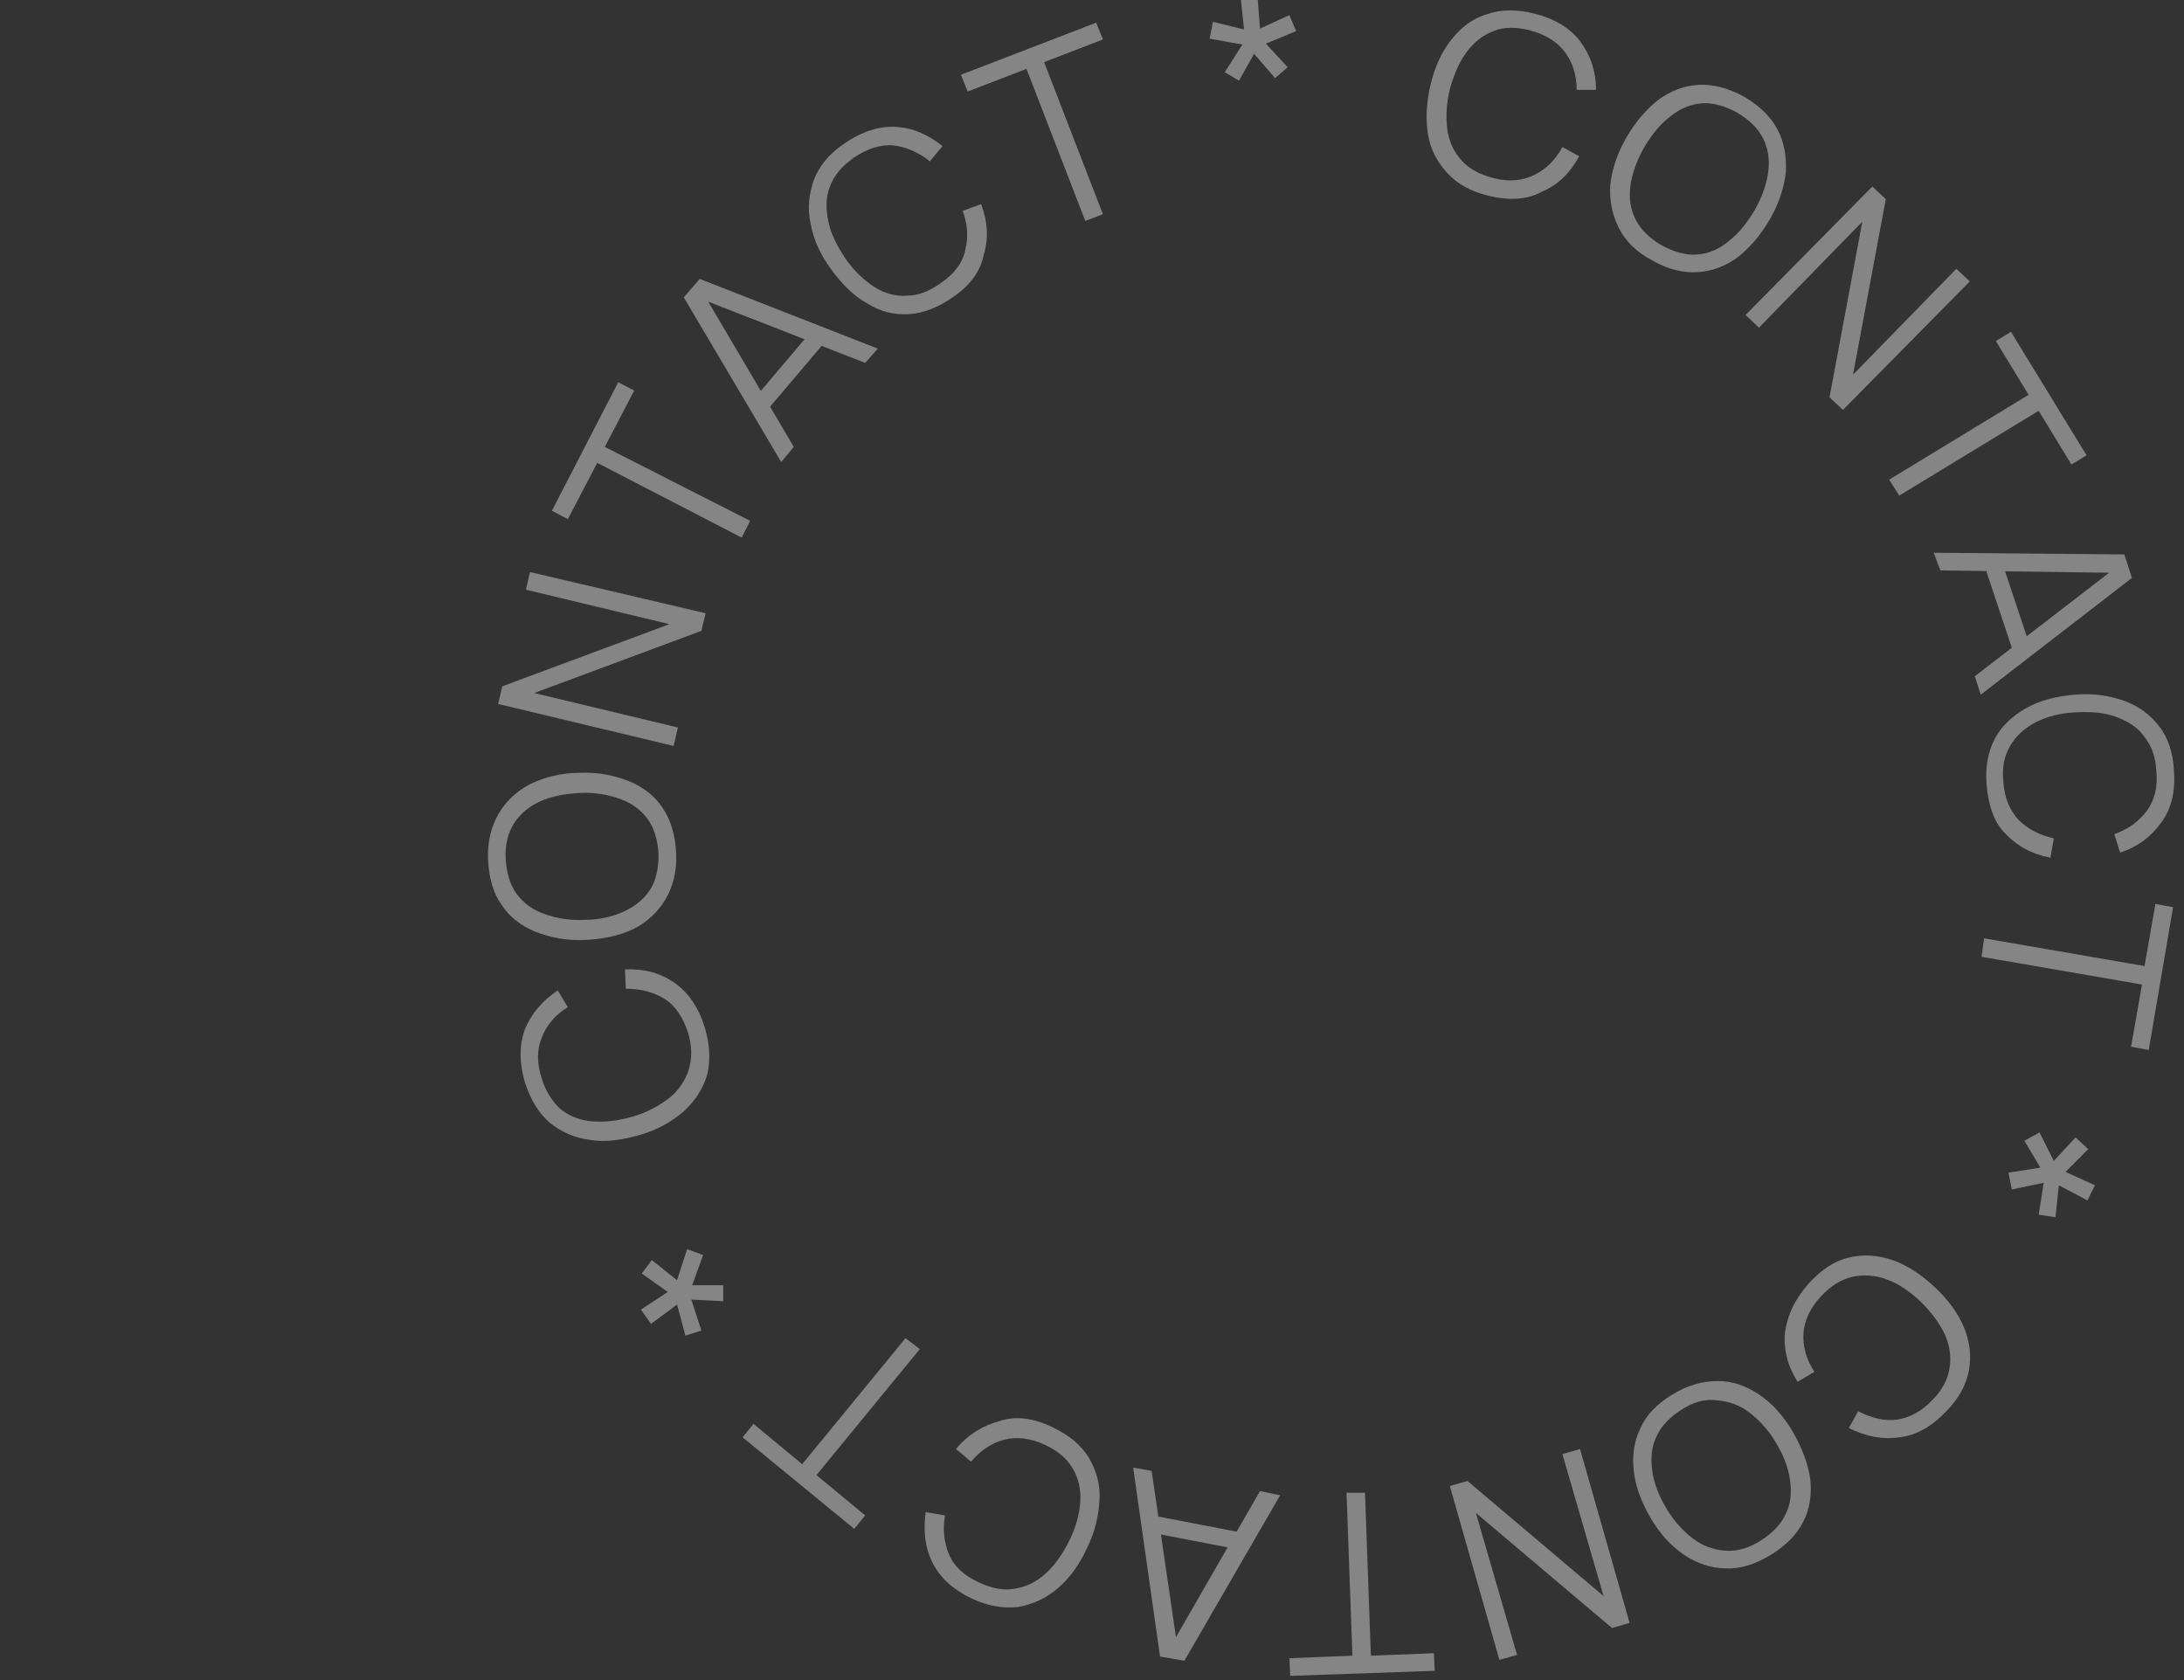 <?xml version="1.0" encoding="utf-8"?>
<!-- Generator: Adobe Illustrator 27.0.1, SVG Export Plug-In . SVG Version: 6.00 Build 0)  -->
<svg version="1.1" id="Layer_1" xmlns="http://www.w3.org/2000/svg" xmlns:xlink="http://www.w3.org/1999/xlink" x="0px" y="0px"
	 width="260px" height="200px" viewBox="0 0 260 200" style="enable-background:new 0 0 260 200;" xml:space="preserve">
<rect x="0" y="0" width="260" height="200" fill="#333333" stroke="none"/>
<style type="text/css">
	.st0{opacity:0.4;fill:#FFFFFF;enable-background:new    ;}
</style>
<path class="st0" d="M177.2,23.3c-2.1-0.5-3.7-1.4-4.9-2.7c-1.2-1.3-2-2.8-2.3-4.6c-0.3-1.8-0.2-3.8,0.3-5.9
	c0.5-2.1,1.3-3.9,2.5-5.4s2.5-2.5,4.2-3c1.7-0.6,3.5-0.6,5.6-0.1c2.4,0.6,4.3,1.7,5.5,3.3c1.2,1.6,1.9,3.5,1.9,5.8l-2.3,0
	c0-1.8-0.5-3.3-1.4-4.5c-0.9-1.2-2.3-2.1-4.2-2.6c-1.6-0.4-3.1-0.4-4.3,0.1c-1.3,0.5-2.3,1.3-3.2,2.5c-0.9,1.2-1.5,2.7-2,4.4
	c-0.4,1.7-0.5,3.3-0.3,4.8c0.2,1.5,0.8,2.7,1.7,3.7c0.9,1,2.2,1.7,3.8,2.1c1.9,0.5,3.5,0.3,4.9-0.4c1.4-0.7,2.5-1.8,3.3-3.3l2,1.1
	c-1.1,2-2.5,3.4-4.4,4.2C181.8,23.8,179.6,23.9,177.2,23.3z M196.7,31c-1.9-1-3.2-2.3-4-3.9c-0.8-1.6-1.1-3.2-1-5.1
	c0.2-1.8,0.8-3.7,1.9-5.6c1.1-1.9,2.4-3.4,3.8-4.5c1.5-1.1,3.1-1.7,4.8-1.8c1.7-0.1,3.6,0.4,5.4,1.4c1.9,1.1,3.2,2.4,4,3.9
	c0.8,1.5,1.1,3.2,1,5.1c-0.2,1.8-0.8,3.7-1.9,5.6c-1.1,1.9-2.4,3.4-3.8,4.5c-1.5,1.1-3.1,1.7-4.8,1.8S198.6,32.1,196.7,31z
	 M197.8,29.2c1.5,0.8,2.9,1.2,4.2,1.1c1.4-0.1,2.6-0.6,3.8-1.6c1.2-0.9,2.2-2.2,3.1-3.7c0.9-1.6,1.4-3.1,1.6-4.5
	c0.2-1.5,0-2.8-0.6-4c-0.6-1.2-1.6-2.2-3.1-3.1c-1.5-0.8-2.9-1.2-4.2-1.1c-1.3,0.1-2.6,0.6-3.8,1.6c-1.2,0.9-2.2,2.2-3.1,3.7
	c-0.9,1.6-1.4,3.1-1.6,4.5c-0.2,1.5,0,2.8,0.6,4C195.3,27.3,196.3,28.3,197.8,29.2z M207.8,37.5l15.1-15.3l1.6,1.5l-3.9,20.9
	L232.9,32l1.6,1.5l-15.1,15.3l-1.6-1.5l3.9-20.9L209.4,39L207.8,37.5z M224.9,57.1L241.5,47l-3.9-6.4l1.8-1.1l9,14.7l-1.8,1.1
	l-3.9-6.4L226.1,59L224.9,57.1z M230.2,65.8l22.7,0.2l0.9,2.8l-18,13.9l-0.7-2.2l17-13.1l0.3,0.8L231,67.9L230.2,65.8z M236.2,67.2
	l2-0.7l3.5,10.5l-2,0.7L236.2,67.2z M236.5,93.4c-0.2-2.1,0.2-4,1-5.5c0.8-1.5,2.1-2.7,3.7-3.6c1.6-0.9,3.5-1.4,5.7-1.6
	c2.2-0.2,4.2,0.1,5.9,0.7c1.7,0.6,3.1,1.6,4.2,3c1.1,1.4,1.7,3.2,1.8,5.3c0.2,2.5-0.3,4.6-1.5,6.2c-1.2,1.7-2.8,2.9-4.9,3.6
	l-0.7-2.2c1.7-0.6,2.9-1.5,3.9-2.8c0.9-1.3,1.3-2.8,1.1-4.8c-0.1-1.7-0.6-3-1.5-4.1c-0.8-1.1-2-1.8-3.4-2.3c-1.4-0.5-3-0.6-4.8-0.5
	c-1.8,0.1-3.3,0.5-4.7,1.2c-1.3,0.7-2.3,1.6-3,2.8c-0.7,1.2-1,2.6-0.8,4.3c0.1,1.9,0.8,3.4,1.8,4.5c1.1,1.1,2.5,1.8,4.2,2.2
	l-0.4,2.3c-2.2-0.4-4-1.4-5.4-2.9C237.4,97.9,236.7,95.9,236.5,93.4z M236.2,111.7l19.1,3.3l1.3-7.4l2.1,0.4l-2.9,17l-2.1-0.4
	l1.3-7.4l-19.1-3.3L236.2,111.7z M241,135.8l1.8-1l1.7,3.4l2.6-2.8l1.5,1.4l-2.7,2.7l3.5,1.6l-0.9,1.8l-3.4-1.8l-0.4,3.8l-2-0.3
	l0.6-3.8l-3.8,0.8l-0.4-2l3.8-0.6L241,135.8z M215.4,152.7c1.5-1.6,3-2.6,4.7-3c1.7-0.4,3.4-0.3,5.2,0.3c1.7,0.6,3.4,1.7,5,3.2
	c1.6,1.5,2.8,3.1,3.5,4.8c0.7,1.7,0.9,3.4,0.6,5.1c-0.3,1.7-1.2,3.4-2.7,4.9c-1.7,1.8-3.6,2.9-5.6,3.1c-2,0.3-4-0.1-6-1.1l1.1-2
	c1.6,0.8,3.1,1.2,4.6,1c1.5-0.2,3-1,4.3-2.4c1.2-1.2,1.8-2.5,2-3.8s0-2.7-0.6-4c-0.6-1.3-1.6-2.6-2.9-3.9c-1.3-1.2-2.6-2.1-4-2.6
	c-1.4-0.5-2.7-0.6-4.1-0.3c-1.3,0.3-2.6,1.1-3.7,2.3c-1.3,1.4-2,2.9-2.1,4.4c-0.1,1.5,0.3,3.1,1.3,4.6l-2,1.2
	c-1.2-1.9-1.7-3.9-1.5-5.9C212.8,156.5,213.7,154.6,215.4,152.7z M199.1,166c1.8-1.1,3.6-1.6,5.4-1.6c1.8,0,3.4,0.6,4.9,1.6
	c1.5,1,2.9,2.5,4,4.4c1.1,1.9,1.8,3.7,2.1,5.6c0.2,1.8,0,3.5-0.8,5.1c-0.8,1.6-2.1,2.9-3.9,4c-1.8,1.1-3.6,1.7-5.4,1.6
	c-1.7,0-3.4-0.6-4.9-1.6c-1.5-1-2.9-2.5-4-4.4c-1.1-1.9-1.8-3.7-2-5.6c-0.2-1.8,0-3.5,0.8-5.1C196,168.4,197.3,167.1,199.1,166z
	 M200.2,167.8c-1.4,0.9-2.4,1.9-3,3.2c-0.6,1.2-0.7,2.6-0.5,4.1c0.2,1.5,0.8,3,1.7,4.5c0.9,1.5,2,2.7,3.2,3.6
	c1.2,0.9,2.5,1.3,3.8,1.4c1.4,0.1,2.8-0.3,4.2-1.2c1.4-0.9,2.4-1.9,3-3.2c0.6-1.2,0.7-2.6,0.5-4c-0.2-1.5-0.8-3-1.7-4.5
	s-2-2.7-3.2-3.6c-1.2-0.9-2.5-1.3-3.8-1.4C203,166.5,201.6,166.9,200.2,167.8z M188.1,172.5l5.9,20.7l-2.1,0.6l-16.2-13.7l4.9,16.9
	l-2.1,0.6l-5.9-20.7l2.1-0.6l16.2,13.7l-4.9-16.9L188.1,172.5z M162.5,177.7l0.7,19.4l7.5-0.3l0.1,2.1l-17.2,0.6l-0.1-2.1l7.5-0.3
	l-0.7-19.4L162.5,177.7z M152.4,178L141,197.7l-2.9-0.5l-3.2-22.5l2.2,0.4l3.1,21.2l-0.9-0.2l10.7-18.6L152.4,178z M148.1,182.5
	l-0.4,2l-10.9-2.1l0.4-2L148.1,182.5z M125.3,169.9c1.9,0.9,3.4,2.1,4.3,3.6c0.9,1.5,1.4,3.2,1.3,5s-0.5,3.8-1.5,5.8
	c-0.9,2-2.1,3.6-3.5,4.8c-1.4,1.2-3,1.9-4.7,2.2c-1.7,0.2-3.6-0.1-5.5-1c-2.3-1.1-3.8-2.5-4.7-4.3c-0.9-1.8-1.1-3.8-0.8-6l2.3,0.4
	c-0.3,1.7-0.1,3.3,0.5,4.7c0.6,1.4,1.8,2.5,3.6,3.3c1.5,0.7,3,1,4.3,0.7c1.3-0.2,2.5-0.8,3.6-1.8c1.1-1,2-2.3,2.8-3.9
	c0.8-1.6,1.2-3.2,1.3-4.6c0.1-1.5-0.2-2.8-0.9-4c-0.7-1.2-1.8-2.1-3.3-2.8c-1.7-0.8-3.4-1-4.9-0.6c-1.5,0.4-2.8,1.3-3.9,2.6
	l-1.8-1.5c1.4-1.7,3.2-2.8,5.1-3.3C120.9,168.5,123,168.8,125.3,169.9z M109.5,160.6l-12.3,15l5.8,4.8l-1.3,1.6l-13.3-10.9l1.3-1.6
	l5.8,4.8l12.3-15L109.5,160.6z M86.1,152.9l0,2l-3.8-0.2l1.2,3.7l-1.9,0.6l-1-3.7l-3.1,2.3l-1.2-1.7l3.2-2.1l-3.1-2.2l1.2-1.6l3,2.4
	l1.2-3.7l1.9,0.7l-1.3,3.6H86.1z M83.9,122.3c0.6,2,0.7,3.9,0.3,5.6c-0.5,1.7-1.4,3.1-2.8,4.4c-1.4,1.2-3.1,2.2-5.2,2.8
	s-4.1,0.9-5.9,0.6c-1.8-0.2-3.4-0.9-4.8-2c-1.3-1.1-2.3-2.7-3-4.8c-0.7-2.4-0.7-4.5,0-6.4c0.8-1.9,2.1-3.4,3.9-4.6l1.2,2
	c-1.5,0.9-2.5,2.1-3.1,3.6c-0.6,1.4-0.6,3.1,0,4.9c0.5,1.6,1.3,2.8,2.3,3.7c1.1,0.8,2.3,1.3,3.8,1.4c1.5,0.1,3.1-0.1,4.8-0.6
	c1.7-0.5,3.1-1.3,4.3-2.2c1.1-0.9,1.9-2.1,2.3-3.4c0.4-1.3,0.4-2.8-0.1-4.4c-0.6-1.8-1.5-3.2-2.8-4s-2.8-1.2-4.6-1.2l-0.1-2.3
	c2.2-0.1,4.2,0.4,5.9,1.6C82,118.2,83.2,120,83.9,122.3z M80.5,101.6c0.1,2.1-0.4,4-1.3,5.5c-0.9,1.5-2.2,2.7-3.8,3.5
	c-1.7,0.8-3.6,1.2-5.8,1.3c-2.2,0.1-4.1-0.3-5.9-1c-1.7-0.7-3.1-1.8-4-3.2c-1-1.4-1.5-3.2-1.6-5.4c-0.1-2.1,0.4-4,1.3-5.5
	c0.9-1.5,2.2-2.7,3.8-3.5c1.7-0.8,3.6-1.3,5.8-1.3c2.2-0.1,4.1,0.3,5.9,1c1.7,0.7,3.1,1.8,4,3.2C79.9,97.7,80.4,99.5,80.5,101.6z
	 M78.4,101.7c-0.1-1.7-0.5-3.1-1.3-4.2c-0.8-1.1-1.9-1.9-3.3-2.4c-1.4-0.5-3-0.8-4.8-0.7c-1.8,0.1-3.4,0.4-4.7,1
	C63,96,62,96.8,61.2,98c-0.7,1.1-1.1,2.6-1,4.2c0.1,1.7,0.5,3.1,1.3,4.2c0.8,1.1,1.9,1.9,3.3,2.4c1.4,0.5,3,0.8,4.8,0.7
	c1.8,0,3.4-0.4,4.7-1c1.3-0.6,2.4-1.5,3.1-2.6S78.4,103.4,78.4,101.7z M80.2,88.8l-20.9-5l0.5-2.1l19.9-7.4l-17.1-4.1l0.5-2.1L84,73
	l-0.5,2.1l-19.9,7.4l17.1,4.1L80.2,88.8z M88.3,64l-17.2-8.9l-3.5,6.7l-1.9-1l7.9-15.3l1.9,1l-3.5,6.7L89.3,62L88.3,64z M93,55
	L81.4,35.4l1.9-2.2l21.2,8.3l-1.5,1.7l-20-7.8l0.6-0.7l10.9,18.5L93,55z M91.1,49.1l-1.6-1.3l7.2-8.5l1.6,1.3L91.1,49.1z
	 M113.4,35.4c-1.7,1.2-3.5,1.9-5.2,2c-1.8,0.1-3.4-0.3-5-1.3c-1.6-0.9-3-2.3-4.3-4.1s-2.1-3.6-2.4-5.4c-0.4-1.8-0.2-3.5,0.4-5.2
	c0.6-1.6,1.8-3.1,3.6-4.3c2-1.4,4.1-2.1,6.1-2c2,0.1,3.9,0.9,5.6,2.3l-1.5,1.8c-1.4-1.1-2.8-1.7-4.4-1.9c-1.5-0.1-3.1,0.4-4.7,1.5
	c-1.4,1-2.3,2.1-2.8,3.4c-0.5,1.3-0.5,2.6-0.2,4.1s1,2.9,2,4.4c1,1.5,2.2,2.6,3.4,3.4c1.2,0.8,2.6,1.2,3.9,1.1
	c1.4,0,2.7-0.5,4.1-1.5c1.6-1.1,2.6-2.4,2.9-3.9c0.4-1.5,0.3-3.1-0.3-4.7l2.2-0.8c0.8,2.1,0.9,4.1,0.3,6.1
	C116.7,32.3,115.5,34,113.4,35.4z M129.2,26.3l-7-18.1l-7,2.7l-0.8-2l16.1-6.2l0.8,2l-7,2.7l7,18.1L129.2,26.3z M147.5,9.6l-1.7-1
	l2.1-3.3L144,4.6l0.4-2l3.7,0.9l-0.4-3.8l2-0.2l0.3,3.9l3.5-1.6l0.8,1.9l-3.6,1.5l2.6,2.8l-1.5,1.3l-2.5-2.9L147.5,9.6z"/>
</svg>
